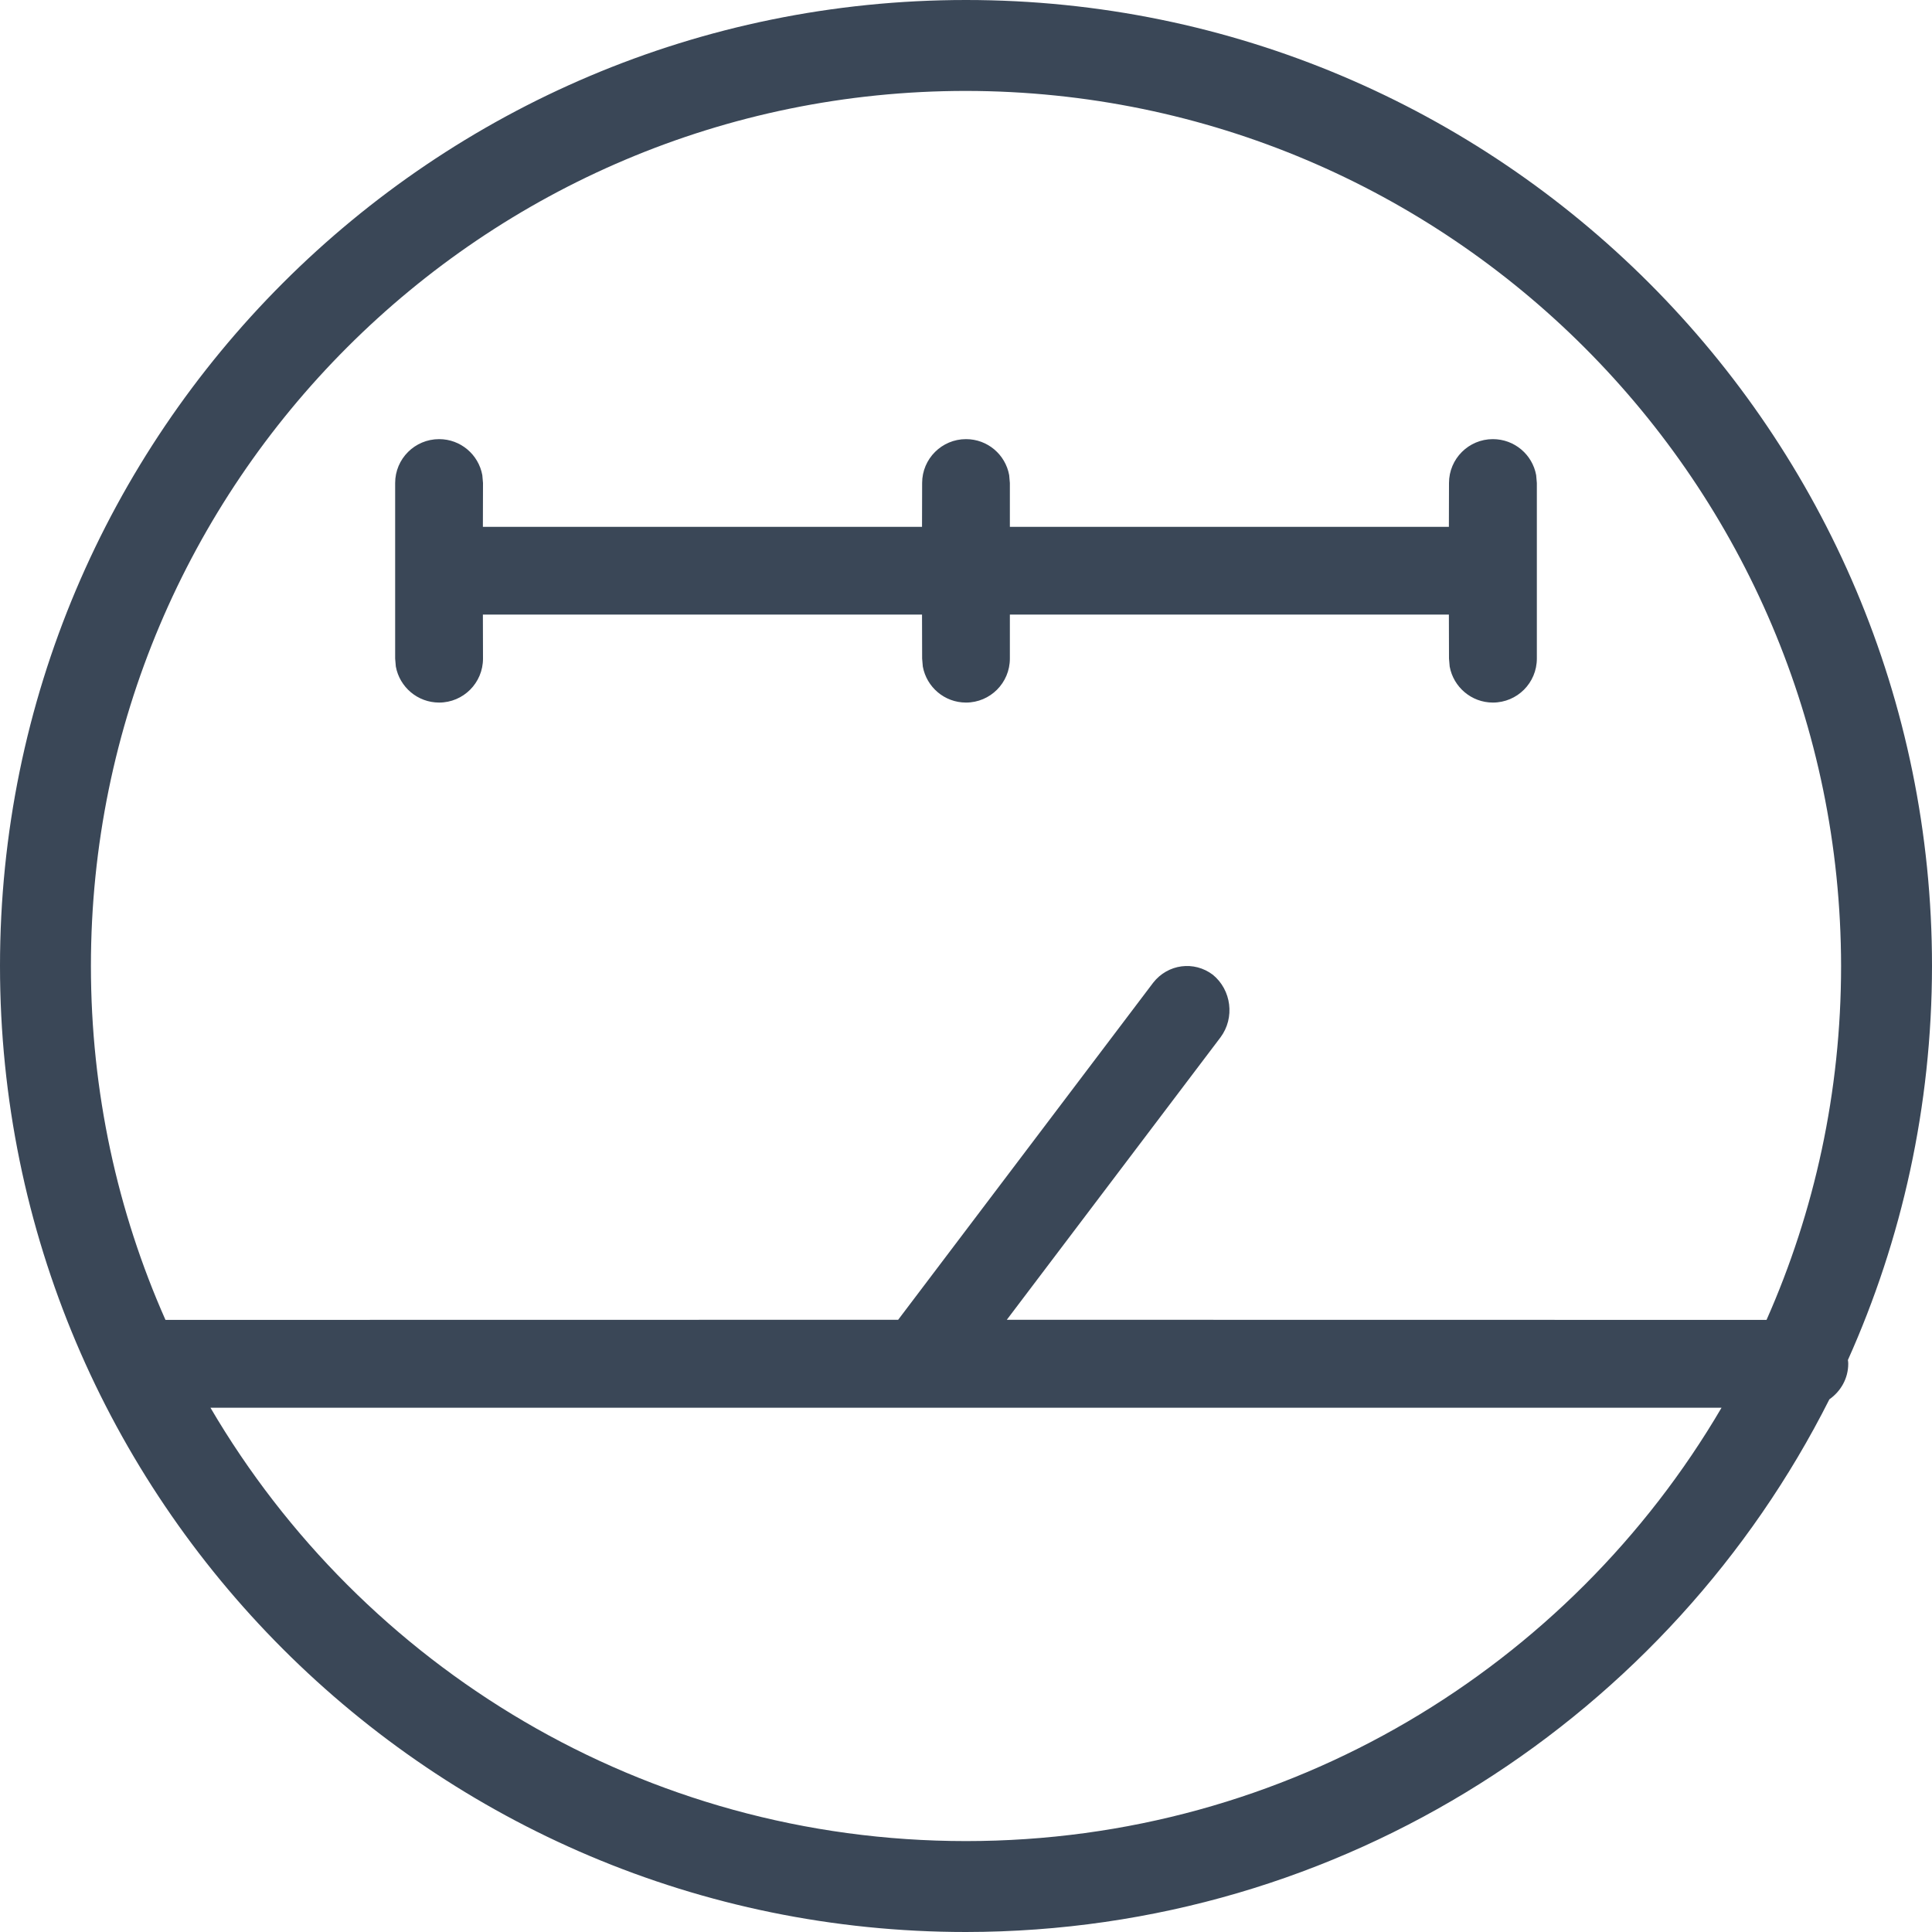 <svg width="17" height="17" viewBox="0 0 17 17" fill="none" xmlns="http://www.w3.org/2000/svg">
<path fill-rule="evenodd" clip-rule="evenodd" d="M8.5 0C13.194 0 17 3.806 17 8.5C16.999 9.735 16.735 10.908 16.26 11.967C16.262 11.977 16.263 11.989 16.263 12C16.263 12.128 16.198 12.242 16.097 12.313C14.698 15.09 11.822 16.997 8.5 17C3.806 17 0 13.194 0 8.5C0 3.806 3.806 0 8.5 0ZM15.148 12.387H1.852C3.189 14.668 5.665 16.2 8.5 16.2C11.335 16.2 13.811 14.668 15.148 12.387ZM8.5 0.8C4.248 0.8 0.8 4.248 0.8 8.5C0.8 9.608 1.034 10.662 1.456 11.614L7.903 11.613L10.147 8.647C10.276 8.482 10.507 8.452 10.672 8.577C10.836 8.711 10.867 8.956 10.74 9.127L8.859 11.613L15.544 11.614C15.966 10.662 16.2 9.608 16.2 8.5C16.195 4.249 12.751 0.805 8.5 0.8ZM4.25 5.795C4.25 6.009 4.077 6.182 3.864 6.182C3.674 6.182 3.516 6.045 3.483 5.865L3.477 5.795V4.25C3.477 4.037 3.65 3.864 3.864 3.864C4.053 3.864 4.211 4 4.244 4.181L4.25 4.25L4.249 4.636H8.113L8.114 4.25C8.114 4.037 8.287 3.864 8.5 3.864C8.69 3.864 8.847 4 8.88 4.181L8.886 4.25L8.886 4.636H12.749L12.75 4.25C12.75 4.037 12.923 3.864 13.136 3.864C13.326 3.864 13.484 4 13.517 4.181L13.523 4.25V5.795C13.523 6.009 13.35 6.182 13.136 6.182C12.947 6.182 12.789 6.045 12.756 5.865L12.75 5.795L12.749 5.408H8.886L8.886 5.795C8.886 6.009 8.713 6.182 8.5 6.182C8.31 6.182 8.153 6.045 8.12 5.865L8.114 5.795L8.113 5.408H4.249L4.25 5.795Z" fill="#3A4757"/>
</svg>
